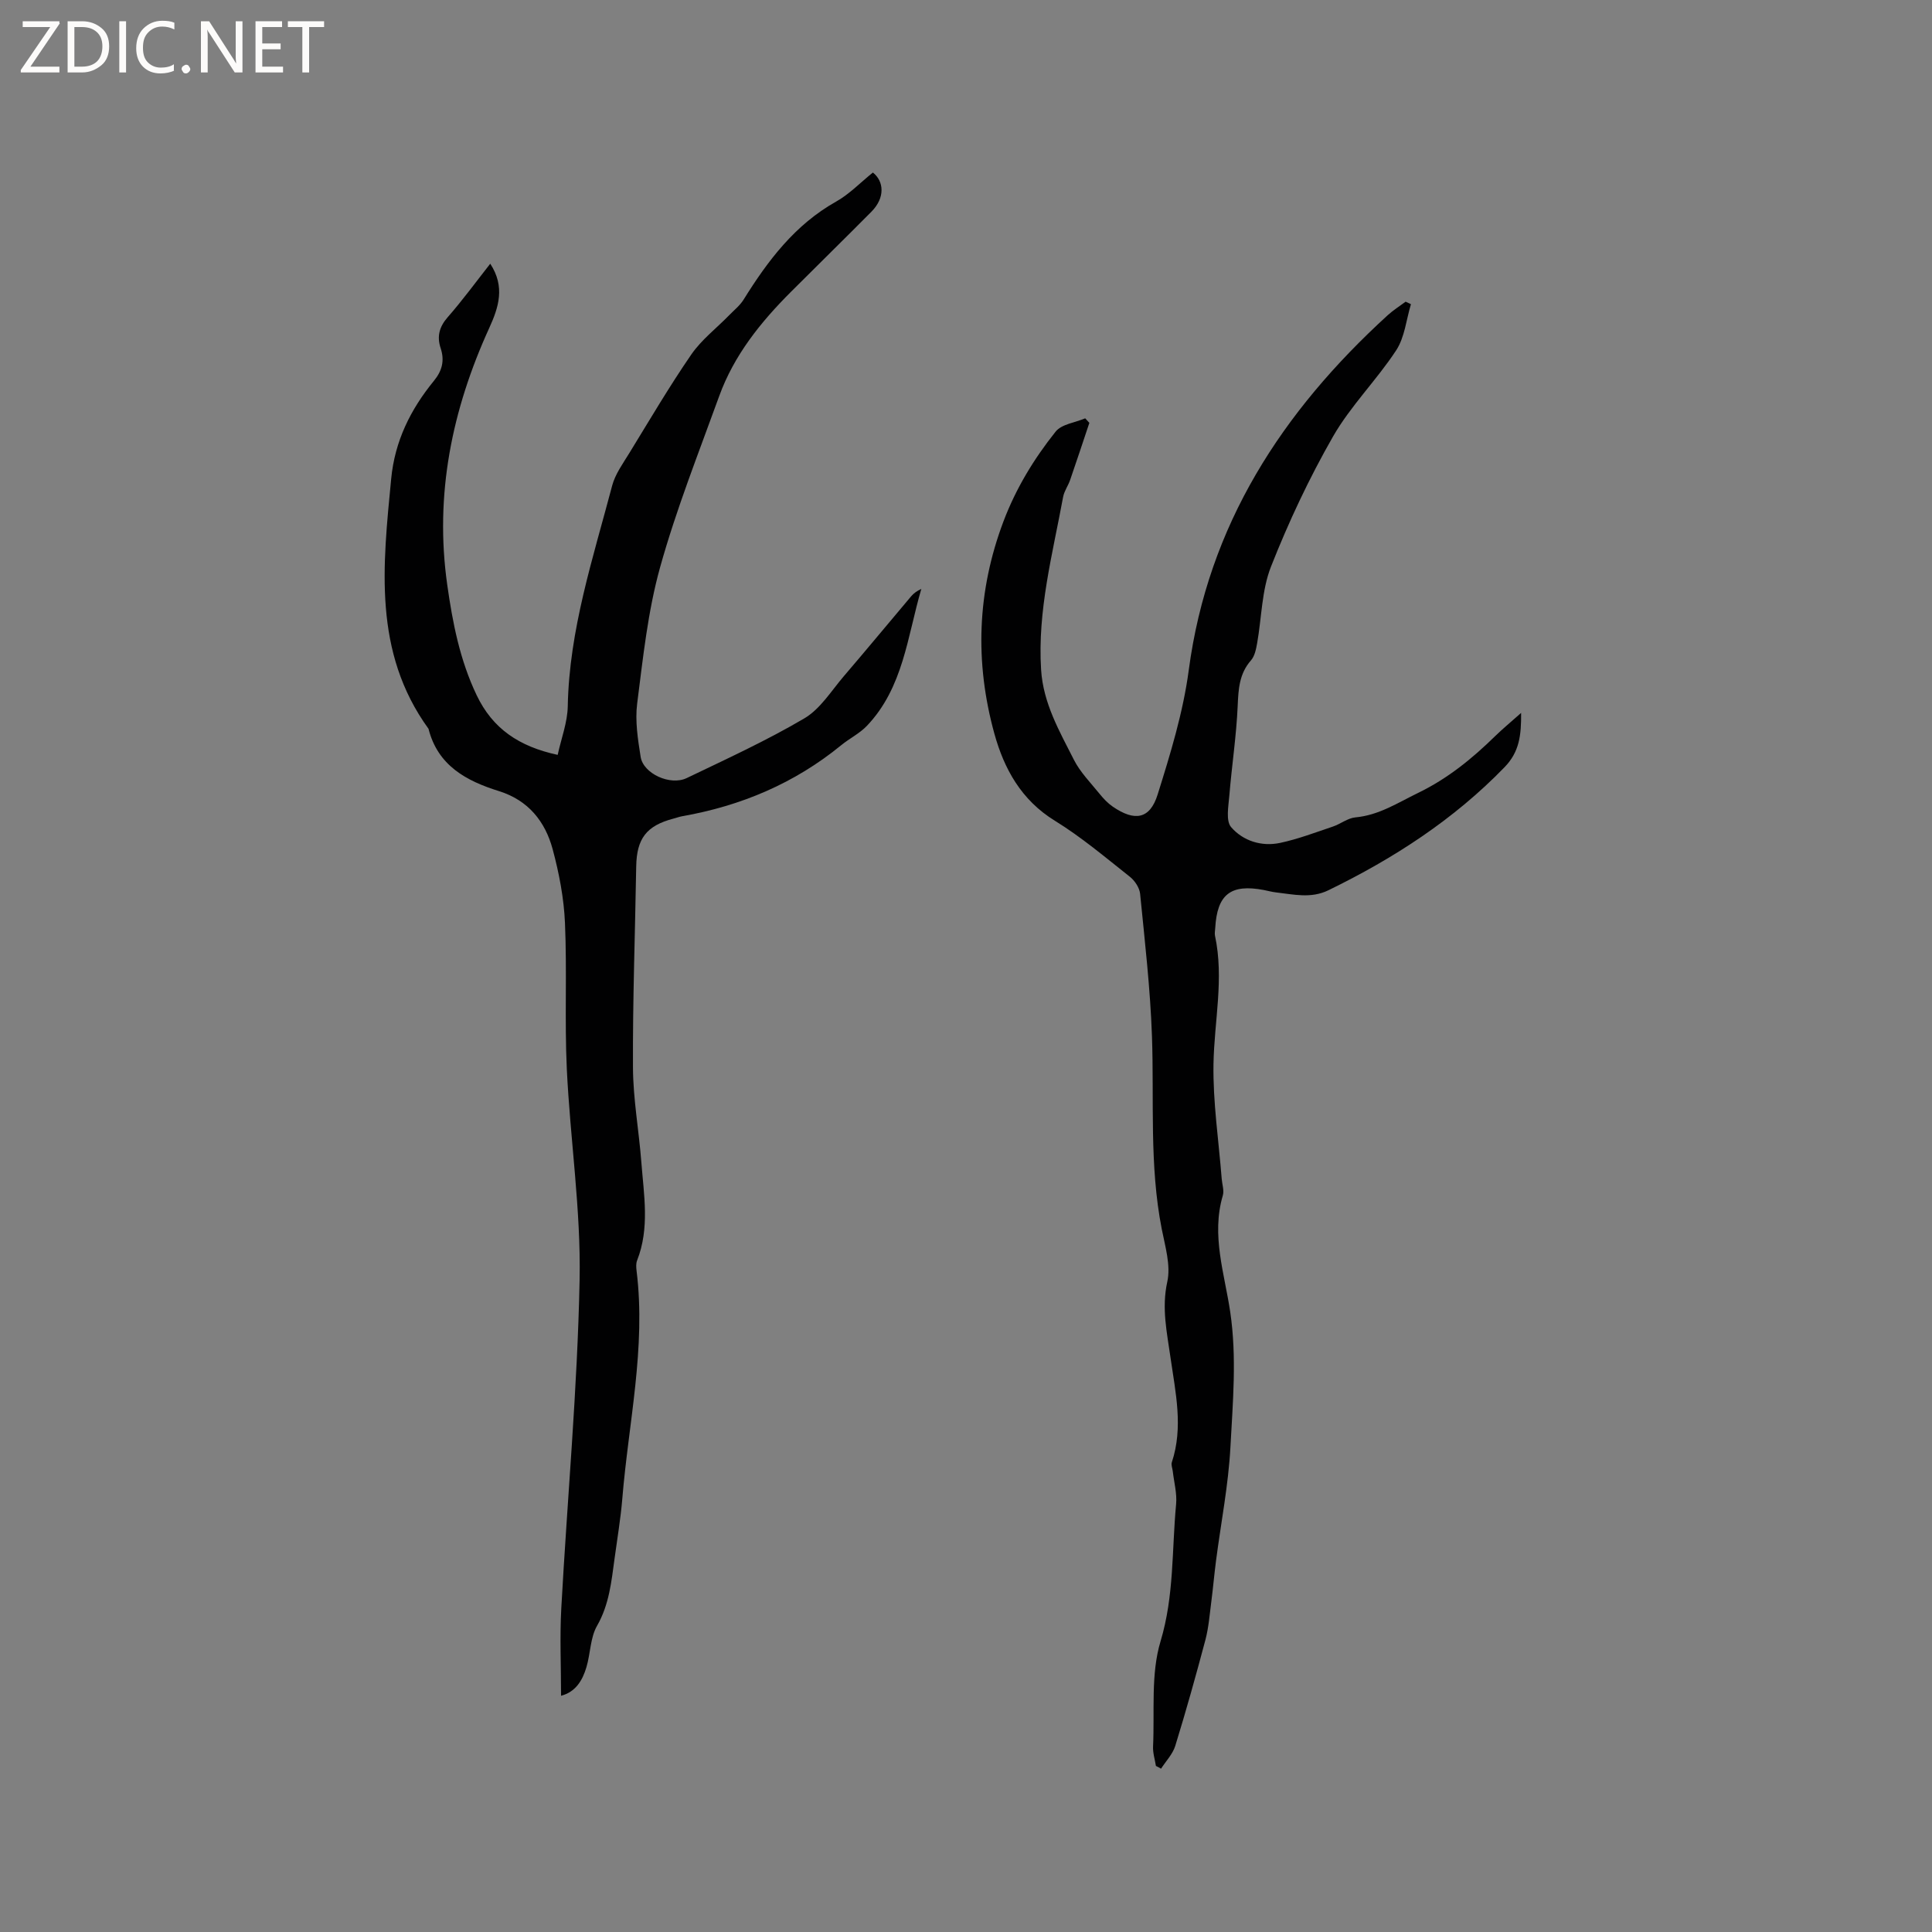 <svg enable-background="new 0 0 400 400" viewBox="0 0 400 400" xmlns="http://www.w3.org/2000/svg"><rect x="0" y="0" width="400" height="400" fill="#808080" stroke="none"/><g fill="#fcfbfa"><path d="m12.4 4.8-6.1 9h6v1.2h-8v-.5l6.1-8.9h-5.7v-1.2h7.6v.4z"/><path d="m14 15v-10.6h3c1.6 0 2.9.5 4 1.4s1.6 2.2 1.6 3.8-.5 3-1.6 3.9-2.4 1.5-4 1.5zm1.4-9.4v8.2h1.6c1.3 0 2.4-.4 3.1-1.1s1.1-1.8 1.1-3.1-.4-2.3-1.2-3-1.8-1-3.1-1z"/><path d="m26.1 4.4v10.6h-1.4v-10.6z"/><path d="m36.1 14.6c-.8.4-1.8.6-2.9.6-1.5 0-2.7-.5-3.6-1.4s-1.4-2.2-1.4-3.8c0-1.7.5-3.1 1.5-4.1s2.3-1.6 3.9-1.6c1 0 1.8.1 2.5.4v1.4c-.8-.4-1.6-.6-2.5-.6-1.2 0-2.1.4-2.9 1.2s-1.1 1.8-1.1 3.2c0 1.3.3 2.3 1 3s1.6 1.1 2.7 1.1c1 0 2-.2 2.7-.7v1.3z"/><path d="m37.6 14.3c0-.2.1-.5.3-.6s.4-.3.6-.3c.3 0 .5.1.6.3s.3.4.3.6-.1.4-.3.6-.4.3-.6.3c-.3 0-.5-.1-.6-.3s-.3-.4-.3-.6z"/><path d="m50.2 15h-1.6l-5.3-8.2c-.2-.2-.3-.5-.4-.7 0 .2.1.7.1 1.5v7.4h-1.4v-10.6h1.7l5.2 8.1c.2.4.4.6.4.7 0-.3-.1-.8-.1-1.5v-7.3h1.4z"/><path d="m58.6 15h-5.7v-10.6h5.5v1.2h-4.1v3.4h3.8v1.2h-3.8v3.6h4.3z"/><path d="m67.1 5.6h-3.1v9.4h-1.4v-9.4h-3v-1.2h7.5z"/></g><path d="m101.5 54.6c3.14 4.78 1.72 9.07-.2 13.29-7.73 16.93-11.34 34.53-8.71 53.14 1.11 7.87 2.61 15.61 6.1 22.91 3.31 6.93 8.75 10.61 16.77 12.35.74-3.39 2.03-6.73 2.09-10.08.3-15.8 5.23-30.64 9.19-45.66.63-2.39 2.22-4.56 3.54-6.72 4.21-6.86 8.29-13.82 12.85-20.44 2.11-3.06 5.21-5.43 7.84-8.13 1.02-1.05 2.22-2 2.98-3.22 5.02-8.07 10.62-15.51 19.17-20.31 2.74-1.54 5-3.92 7.6-6.01 2.29 1.8 2.59 5.19-.3 8.11-5.52 5.57-11.14 11.06-16.68 16.61-6.27 6.27-11.77 13.11-14.83 21.55-4.26 11.77-8.9 23.45-12.25 35.48-2.54 9.13-3.53 18.73-4.74 28.18-.46 3.61.14 7.42.72 11.06.55 3.46 6.12 6.02 9.54 4.38 8.21-3.94 16.52-7.75 24.35-12.36 3.31-1.95 5.59-5.71 8.2-8.76 4.69-5.47 9.27-11.02 13.92-16.52.53-.63 1.22-1.12 2.1-1.52-2.89 9.83-3.72 20.44-11.28 28.36-1.51 1.58-3.59 2.59-5.3 3.99-9.65 7.89-20.72 12.56-32.92 14.71-.62.11-1.22.34-1.84.5-5.58 1.47-7.59 4.13-7.69 9.91-.23 13.87-.74 27.75-.67 41.62.03 6.52 1.23 13.03 1.73 19.56.52 6.81 1.76 13.67-.87 20.37-.26.65-.2 1.47-.11 2.2 1.96 15.9-1.68 31.46-2.96 47.16-.34 4.11-1.04 8.2-1.59 12.29-.66 4.81-1.1 9.57-3.64 14.01-1.41 2.46-1.35 5.71-2.19 8.54-.82 2.79-2.27 5.17-5.26 5.94 0-6.15-.28-12.15.05-18.13 1.24-22.65 3.34-45.28 3.79-67.95.29-14.55-1.96-29.14-2.65-43.74-.47-10.05.06-20.15-.38-30.21-.22-5.1-1.21-10.26-2.54-15.21-1.55-5.78-5.06-10.17-11.13-12.06-6.76-2.11-12.66-5.28-14.58-12.9-11.54-15.92-9.45-33.83-7.73-51.76.75-7.83 4.02-14.38 8.86-20.3 1.7-2.08 2.23-4.19 1.38-6.75-.79-2.37-.31-4.38 1.44-6.38 3.06-3.49 5.8-7.24 8.83-11.1z" fill="#010102"/><path d="m239.32 365.62c-.21-1.35-.66-2.71-.59-4.05.34-7.29-.5-14.97 1.55-21.76 2.84-9.43 2.32-18.91 3.22-28.37.21-2.24-.43-4.55-.69-6.83-.07-.62-.37-1.31-.2-1.84 2.42-7.28.76-14.47-.27-21.7-.73-5.18-1.87-10.22-.67-15.67.76-3.41-.44-7.35-1.15-10.98-2.59-13.23-1.55-26.61-2.02-39.93-.35-9.83-1.48-19.63-2.45-29.42-.12-1.26-1.1-2.74-2.13-3.55-5.07-4.01-10.05-8.23-15.53-11.6-6.95-4.28-10.5-10.73-12.52-18.04-4.07-14.77-3.59-29.43 1.89-43.94 2.59-6.85 6.31-12.95 10.79-18.57 1.24-1.56 4.04-1.87 6.13-2.76.29.31.57.63.86.94-1.32 3.94-2.62 7.89-3.98 11.82-.41 1.19-1.22 2.29-1.45 3.5-2.18 11.85-5.34 23.55-4.56 35.81.44 6.93 3.79 12.69 6.77 18.59 1.31 2.6 3.48 4.79 5.35 7.1.79.98 1.69 1.93 2.72 2.64 4.54 3.11 7.68 2.6 9.28-2.49 2.65-8.45 5.29-17.05 6.45-25.79 4-30.06 19.35-53.53 41.18-73.46 1.14-1.04 2.47-1.88 3.72-2.81.37.17.73.35 1.1.52-.97 3.21-1.29 6.85-3.05 9.54-4.04 6.17-9.44 11.5-13.09 17.87-4.93 8.61-9.19 17.68-12.83 26.91-1.94 4.92-1.93 10.59-2.88 15.91-.22 1.22-.5 2.63-1.26 3.5-2.44 2.77-2.61 5.95-2.76 9.43-.27 6.21-1.22 12.38-1.73 18.58-.18 2.21-.76 5.23.38 6.54 2.47 2.85 6.3 4.07 10.15 3.25 3.7-.79 7.29-2.16 10.89-3.37 1.6-.54 3.08-1.76 4.68-1.91 4.87-.45 8.71-2.99 12.95-5.05 6.19-3 11.21-7.11 15.99-11.78 1.56-1.52 3.26-2.92 5.37-4.8.04 4.62-.35 8.06-3.42 11.23-10.53 10.87-22.96 18.9-36.46 25.48-3.64 1.78-7.24.86-10.89.45-.84-.1-1.66-.33-2.49-.49-6.86-1.31-9.68.9-10.07 7.87-.03.53-.15 1.08-.05 1.58 1.91 8.89-.16 17.71-.31 26.57-.13 7.91 1.08 15.84 1.7 23.76.09 1.16.54 2.43.23 3.47-2.43 8.24.37 16.19 1.54 24.14 1.38 9.36.53 18.63.04 27.9-.42 7.9-1.97 15.74-2.99 23.61-.37 2.83-.61 5.68-.98 8.51-.34 2.62-.54 5.29-1.21 7.83-1.95 7.35-4 14.68-6.24 21.94-.53 1.72-1.94 3.17-2.95 4.74-.33-.22-.7-.39-1.06-.57z" fill="#010102"/></svg>